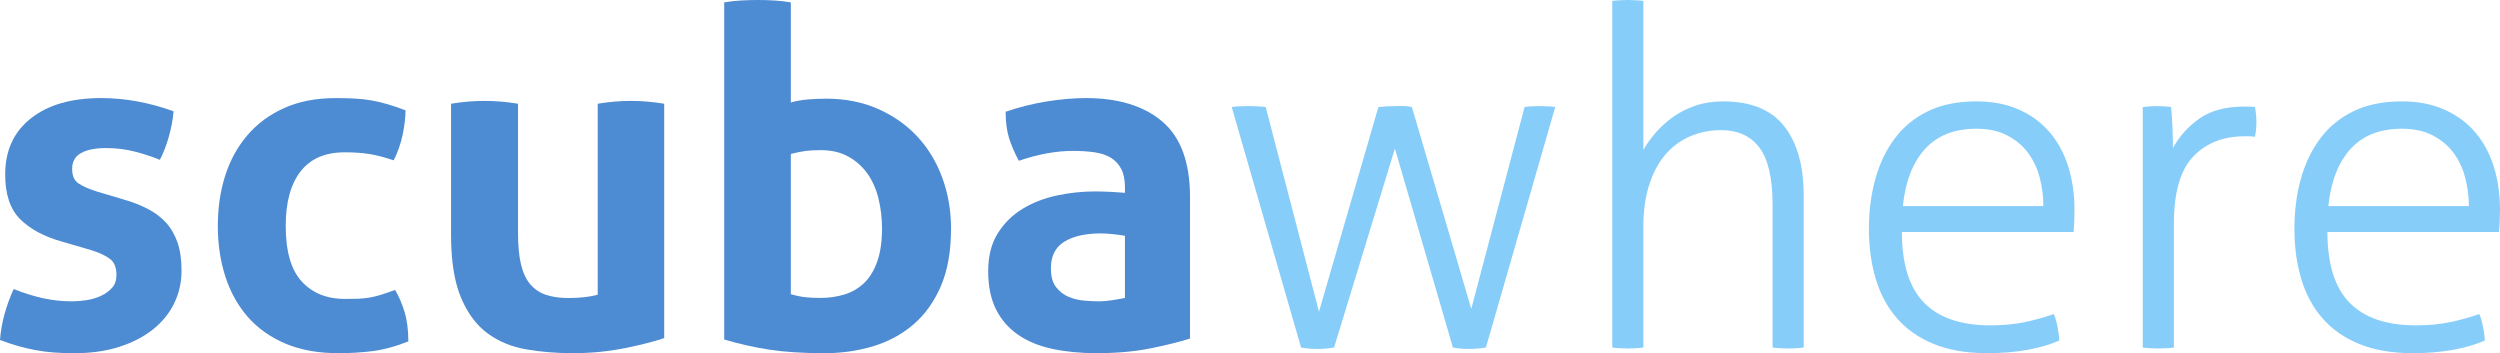 <?xml version="1.0" encoding="UTF-8" standalone="no"?>
<!-- Created with Inkscape (http://www.inkscape.org/) -->

<svg
   xmlns:dc="http://purl.org/dc/elements/1.1/"
   xmlns:cc="http://creativecommons.org/ns#"
   xmlns:rdf="http://www.w3.org/1999/02/22-rdf-syntax-ns#"
   xmlns:svg="http://www.w3.org/2000/svg"
   xmlns="http://www.w3.org/2000/svg"
   xmlns:sodipodi="http://sodipodi.sourceforge.net/DTD/sodipodi-0.dtd"
   xmlns:inkscape="http://www.inkscape.org/namespaces/inkscape"
   width="1171.333"
   height="165.479"
   id="svg3016"
   version="1.1"
   inkscape:version="0.48.4 r9939"
   sodipodi:docname="Neues Dokument 2">
  <defs
     id="defs3018" />
  <sodipodi:namedview
     id="base"
     pagecolor="#ffffff"
     bordercolor="#666666"
     borderopacity="1.0"
     inkscape:pageopacity="0.0"
     inkscape:pageshadow="2"
     inkscape:zoom="0.35"
     inkscape:cx="585.6666"
     inkscape:cy="82.739567"
     inkscape:document-units="px"
     inkscape:current-layer="layer1"
     showgrid="false"
     fit-margin-top="0"
     fit-margin-left="0"
     fit-margin-right="0"
     fit-margin-bottom="0"
     borderlayer="true"
     inkscape:showpageshadow="false"
     inkscape:window-width="1920"
     inkscape:window-height="1005"
     inkscape:window-x="-9"
     inkscape:window-y="-9"
     inkscape:window-maximized="1" />
  <g
     inkscape:label="Ebene 1"
     inkscape:groupmode="layer"
     id="layer1"
     transform="translate(235.667,-449.623)">
    <path
       inkscape:connector-curvature="0"
       id="path3778"
       style="font-size:19.871px;font-style:normal;font-variant:normal;font-weight:bold;font-stretch:normal;line-height:125%;letter-spacing:0px;word-spacing:0px;fill:#4d8bd2;fill-opacity:1;stroke:none;font-family:Aller;-inkscape-font-specification:Aller Bold"
       d="m -206.944,562.74 c -8.248,-2.355 -14.693,-5.852 -19.334,-10.491 -4.641,-4.639 -6.962,-11.599 -6.962,-20.881 -2e-5,-11.192 4.014,-19.955 12.042,-26.289 8.028,-6.333 18.964,-9.5 32.809,-9.5 5.744,1.1e-4 11.415,0.515 17.011,1.544 5.596,1.029 11.267,2.576 17.011,4.639 -0.292,3.83 -1.027,7.807 -2.205,11.931 -1.178,4.124 -2.578,7.733 -4.201,10.825 -3.533,-1.47 -7.436,-2.758 -11.708,-3.863 -4.273,-1.106 -8.764,-1.659 -13.475,-1.659 -5.012,10e-5 -8.917,0.773 -11.715,2.319 -2.798,1.546 -4.197,4.014 -4.197,7.403 -4e-5,3.241 0.994,5.524 2.984,6.85 1.989,1.326 4.824,2.578 8.506,3.756 l 12.595,3.756 c 4.122,1.178 7.84,2.614 11.155,4.308 3.315,1.695 6.151,3.794 8.509,6.297 2.357,2.504 4.198,5.596 5.522,9.278 1.324,3.681 1.986,8.174 1.986,13.478 -1e-4,5.448 -1.141,10.528 -3.422,15.241 -2.281,4.713 -5.595,8.8 -9.942,12.261 -4.347,3.461 -9.613,6.186 -15.797,8.175 -6.185,1.989 -13.181,2.984 -20.989,2.984 -3.533,0 -6.773,-0.11 -9.719,-0.33 -2.946,-0.22 -5.783,-0.588 -8.509,-1.102 -2.726,-0.515 -5.414,-1.141 -8.064,-1.878 -2.65,-0.737 -5.521,-1.695 -8.613,-2.872 0.292,-3.978 0.991,-7.992 2.097,-12.042 1.106,-4.05 2.542,-7.99 4.308,-11.819 4.859,1.915 9.462,3.351 13.808,4.308 4.347,0.957 8.875,1.436 13.586,1.436 2.063,2e-5 4.309,-0.184 6.739,-0.553 2.429,-0.369 4.676,-1.032 6.739,-1.989 2.063,-0.957 3.794,-2.209 5.192,-3.756 1.398,-1.546 2.097,-3.571 2.097,-6.075 -6e-5,-3.537 -1.068,-6.079 -3.203,-7.626 -2.135,-1.546 -5.118,-2.908 -8.947,-4.086 z" />
    <path
       inkscape:connector-curvature="0"
       id="path3780"
       style="font-size:19.871px;font-style:normal;font-variant:normal;font-weight:bold;font-stretch:normal;line-height:125%;letter-spacing:0px;word-spacing:0px;fill:#4d8bd2;fill-opacity:1;stroke:none;font-family:Aller;-inkscape-font-specification:Aller Bold"
       d="m -50.54,585.496 c 1.766,2.949 3.24,6.374 4.42,10.275 1.18,3.902 1.77,8.504 1.77,13.808 -5.893,2.355 -11.417,3.865 -16.573,4.528 -5.156,0.663 -10.532,0.995 -16.128,0.995 -9.574,0 -17.897,-1.509 -24.967,-4.528 -7.071,-3.018 -12.925,-7.18 -17.564,-12.484 -4.639,-5.304 -8.137,-11.601 -10.495,-18.892 -2.358,-7.291 -3.536,-15.206 -3.536,-23.747 -1e-5,-8.396 1.142,-16.203 3.425,-23.42 2.283,-7.217 5.746,-13.55 10.387,-19 4.641,-5.45 10.423,-9.721 17.345,-12.814 6.922,-3.092 14.948,-4.639 24.077,-4.639 3.241,1.1e-4 6.224,0.073 8.951,0.219 2.726,0.146 5.341,0.441 7.845,0.883 2.504,0.443 5.007,1.033 7.511,1.77 2.504,0.737 5.302,1.695 8.394,2.872 -9e-5,3.385 -0.442,7.176 -1.325,11.374 -0.883,4.198 -2.282,8.212 -4.197,12.042 -4.419,-1.474 -8.285,-2.469 -11.6,-2.984 -3.315,-0.515 -7.108,-0.772 -11.378,-0.772 -9.134,1e-4 -16.02,2.982 -20.659,8.947 -4.639,5.965 -6.958,14.472 -6.958,25.52 -4e-5,11.93 2.504,20.619 7.511,26.07 5.007,5.45 11.783,8.175 20.328,8.175 2.207,2e-5 4.232,-0.037 6.075,-0.111 1.843,-0.074 3.648,-0.258 5.414,-0.553 1.766,-0.294 3.57,-0.736 5.411,-1.325 1.841,-0.589 4.013,-1.326 6.517,-2.212 z" />
    <path
       inkscape:connector-curvature="0"
       id="path3782"
       style="font-size:19.871px;font-style:normal;font-variant:normal;font-weight:bold;font-stretch:normal;line-height:125%;letter-spacing:0px;word-spacing:0px;fill:#4d8bd2;fill-opacity:1;stroke:none;font-family:Aller;-inkscape-font-specification:Aller Bold"
       d="m -24.332,498.229 c 5.3,-0.885 10.527,-1.328 15.683,-1.328 5.156,1.2e-4 10.386,0.443 15.69,1.328 l 0,60.533 c -5e-5,6.041 0.479,11.014 1.436,14.918 0.957,3.904 2.431,6.996 4.42,9.278 1.989,2.281 4.456,3.901 7.4,4.858 2.944,0.957 6.405,1.436 10.383,1.436 5.448,2e-5 10.015,-0.515 13.701,-1.544 l 0,-89.479 c 5.299,-0.885 10.453,-1.328 15.46,-1.328 5.156,1.2e-4 10.385,0.443 15.69,1.328 l 0,109.807 c -4.715,1.618 -10.939,3.2 -18.67,4.747 -7.731,1.546 -15.795,2.319 -24.192,2.319 -7.511,0 -14.728,-0.589 -21.65,-1.767 -6.922,-1.178 -12.998,-3.681 -18.228,-7.511 -5.23,-3.83 -9.391,-9.427 -12.484,-16.792 -3.093,-7.365 -4.639,-17.161 -4.639,-29.387 z" />
    <path
       inkscape:connector-curvature="0"
       id="path3786"
       style="font-size:19.871px;font-style:normal;font-variant:normal;font-weight:bold;font-stretch:normal;line-height:125%;letter-spacing:0px;word-spacing:0px;fill:#4d8bd2;fill-opacity:1;stroke:none;font-family:Aller;-inkscape-font-specification:Aller Bold"
       d="m 291.408,560.09 c -1.767,-0.297 -3.681,-0.555 -5.745,-0.775 -2.063,-0.22 -3.904,-0.33 -5.522,-0.33 -7.219,5e-5 -12.928,1.289 -17.126,3.867 -4.198,2.578 -6.297,6.739 -6.297,12.484 -3e-5,3.83 0.81,6.775 2.431,8.836 1.62,2.061 3.572,3.57 5.856,4.528 2.283,0.957 4.714,1.547 7.292,1.77 2.578,0.223 4.824,0.334 6.739,0.334 2.207,2e-5 4.415,-0.184 6.624,-0.553 2.209,-0.369 4.125,-0.701 5.748,-0.998 z m 0,-22.756 c -7e-5,-3.537 -0.589,-6.411 -1.767,-8.62 -1.178,-2.209 -2.798,-3.94 -4.861,-5.192 -2.063,-1.252 -4.604,-2.098 -7.622,-2.539 -3.018,-0.44 -6.371,-0.661 -10.056,-0.661 -7.952,9e-5 -16.42,1.546 -25.405,4.639 -2.063,-3.83 -3.609,-7.438 -4.639,-10.825 -1.029,-3.387 -1.544,-7.438 -1.544,-12.153 6.477,-2.211 12.957,-3.832 19.438,-4.861 6.482,-1.029 12.521,-1.544 18.117,-1.544 15.319,1.1e-4 27.286,3.683 35.903,11.047 8.617,7.365 12.925,19.147 12.925,35.347 l 0,66.278 c -5.156,1.623 -11.416,3.17 -18.781,4.642 -7.365,1.472 -15.686,2.208 -24.964,2.208 -7.511,0 -14.397,-0.663 -20.659,-1.989 -6.261,-1.326 -11.637,-3.535 -16.128,-6.628 -4.49,-3.093 -7.952,-7.069 -10.383,-11.931 -2.432,-4.861 -3.648,-10.825 -3.648,-17.891 0,-7.071 1.51,-12.999 4.531,-17.786 3.021,-4.787 6.924,-8.617 11.712,-11.489 4.787,-2.872 10.126,-4.934 16.017,-6.186 5.891,-1.252 11.782,-1.878 17.675,-1.878 4.27,7e-5 8.983,0.22 14.139,0.661 z" />
    <path
       inkscape:connector-curvature="0"
       id="path3788"
       style="font-size:19.871px;font-style:normal;font-variant:normal;font-weight:normal;font-stretch:normal;text-align:start;line-height:125%;letter-spacing:0px;word-spacing:0px;writing-mode:lr-tb;text-anchor:start;fill:#87cdf9;fill-opacity:1;stroke:none;font-family:Aller Light;-inkscape-font-specification:'Aller Light,'"
       d="m 341.444,499.773 c 0.885,-0.144 2.028,-0.253 3.429,-0.327 1.4,-0.074 2.835,-0.111 4.305,-0.111 1.178,1.2e-4 2.614,0.037 4.308,0.111 1.695,0.074 2.985,0.183 3.87,0.327 l 24.96,95.891 27.839,-95.891 c 1.178,-0.144 2.467,-0.253 3.867,-0.327 1.4,-0.074 2.909,-0.111 4.528,-0.111 1.182,1.2e-4 2.399,1.2e-4 3.651,0 1.252,1.2e-4 2.467,0.146 3.644,0.438 l 27.833,94.562 24.967,-94.562 c 0.885,-0.144 1.954,-0.253 3.206,-0.327 1.252,-0.074 2.466,-0.111 3.644,-0.111 1.178,1.2e-4 2.504,0.037 3.978,0.111 1.474,0.074 2.652,0.183 3.533,0.327 l -32.478,112.679 c -2.652,0.441 -5.23,0.661 -7.734,0.661 -2.796,0 -5.372,-0.22 -7.727,-0.661 l -27.179,-93.234 -28.5,93.234 c -2.652,0.441 -5.23,0.661 -7.734,0.661 -2.796,0 -5.374,-0.22 -7.734,-0.661 z" />
    <path
       inkscape:connector-curvature="0"
       id="path3790"
       style="font-size:19.871px;font-style:normal;font-variant:normal;font-weight:normal;font-stretch:normal;text-align:start;line-height:125%;letter-spacing:0px;word-spacing:0px;writing-mode:lr-tb;text-anchor:start;fill:#87cdf9;fill-opacity:1;stroke:none;font-family:Aller Light;-inkscape-font-specification:'Aller Light,'"
       d="m 519.734,450.068 c 0.881,-0.148 2.095,-0.259 3.641,-0.334 1.546,-0.074 2.762,-0.111 3.648,-0.111 0.737,1.7e-4 1.916,0.037 3.536,0.111 1.62,0.074 2.871,0.186 3.752,0.334 l 0,69.811 c 1.474,-2.652 3.39,-5.34 5.748,-8.064 2.358,-2.724 5.083,-5.19 8.175,-7.4 3.092,-2.209 6.59,-3.977 10.491,-5.303 3.902,-1.326 8.21,-1.989 12.925,-1.989 12.963,1.2e-4 22.5,3.867 28.611,11.6 6.111,7.734 9.166,18.597 9.166,32.589 l 0,71.139 c -0.881,0.148 -2.095,0.26 -3.641,0.334 -1.546,0.074 -2.762,0.111 -3.647,0.111 -0.737,0 -1.916,-0.037 -3.536,-0.111 -1.621,-0.074 -2.871,-0.185 -3.752,-0.334 l 0,-66.723 c -9e-5,-12.518 -2.062,-21.503 -6.186,-26.953 -4.124,-5.45 -10.09,-8.175 -17.898,-8.175 -5.156,1e-4 -9.98,0.958 -14.473,2.872 -4.493,1.915 -8.36,4.75 -11.6,8.506 -3.241,3.756 -5.782,8.469 -7.622,14.139 -1.841,5.67 -2.761,12.189 -2.761,19.556 l 0,56.778 c -0.881,0.148 -2.095,0.26 -3.641,0.334 -1.546,0.074 -2.762,0.111 -3.648,0.111 -0.737,0 -1.916,-0.037 -3.536,-0.111 -1.62,-0.074 -2.871,-0.185 -3.752,-0.334 z" />
    <path
       inkscape:connector-curvature="0"
       id="path3792"
       style="font-size:19.871px;font-style:normal;font-variant:normal;font-weight:normal;font-stretch:normal;text-align:start;line-height:125%;letter-spacing:0px;word-spacing:0px;writing-mode:lr-tb;text-anchor:start;fill:#87cdf9;fill-opacity:1;stroke:none;font-family:Aller Light;-inkscape-font-specification:'Aller Light,'"
       d="m 655.445,558.324 c 0,15.022 3.461,26.068 10.383,33.139 6.922,7.071 17.305,10.606 31.15,10.606 5.596,10e-6 10.788,-0.479 15.575,-1.436 4.787,-0.957 9.464,-2.247 14.031,-3.87 0.737,1.623 1.327,3.612 1.77,5.967 0.443,2.355 0.736,4.49 0.88,6.405 -4.27,1.915 -9.278,3.388 -15.022,4.42 -5.745,1.032 -12.004,1.547 -18.778,1.547 -9.723,0 -18.082,-1.436 -25.078,-4.308 -6.996,-2.872 -12.741,-6.885 -17.234,-12.039 -4.493,-5.153 -7.806,-11.303 -9.942,-18.447 -2.135,-7.145 -3.203,-14.989 -3.203,-23.534 -10e-5,-8.248 0.995,-15.981 2.983,-23.197 1.989,-7.217 5.008,-13.55 9.059,-19 4.05,-5.45 9.242,-9.721 15.575,-12.814 6.333,-3.092 13.918,-4.639 22.756,-4.639 7.367,1.2e-4 13.922,1.252 19.664,3.756 5.742,2.504 10.565,6.002 14.469,10.495 3.904,4.493 6.85,9.869 8.839,16.128 1.989,6.259 2.983,13.072 2.983,20.44 -10e-5,1.326 -0.037,3.02 -0.111,5.08 -0.074,2.061 -0.185,3.829 -0.334,5.303 z m 66.278,-12.15 c -10e-5,-4.567 -0.589,-9.059 -1.767,-13.478 -1.178,-4.418 -3.018,-8.285 -5.522,-11.6 -2.504,-3.315 -5.745,-6.003 -9.723,-8.064 -3.978,-2.061 -8.765,-3.091 -14.361,-3.091 -10.312,1e-4 -18.338,3.167 -24.081,9.5 -5.742,6.333 -9.205,15.245 -10.387,26.734 z" />
    <path
       inkscape:connector-curvature="0"
       id="path3794"
       style="font-size:19.871px;font-style:normal;font-variant:normal;font-weight:normal;font-stretch:normal;text-align:start;line-height:125%;letter-spacing:0px;word-spacing:0px;writing-mode:lr-tb;text-anchor:start;fill:#87cdf9;fill-opacity:1;stroke:none;font-family:Aller Light;-inkscape-font-specification:'Aller Light,'"
       d="m 768.286,499.773 c 1.178,-0.144 2.318,-0.253 3.422,-0.327 1.103,-0.074 2.172,-0.111 3.206,-0.111 1.178,1.2e-4 2.282,0.037 3.314,0.111 1.032,0.074 2.136,0.183 3.314,0.327 0.292,2.652 0.512,5.783 0.661,9.392 0.148,3.61 0.222,6.886 0.223,9.83 2.944,-5.448 7.067,-10.049 12.369,-13.805 5.302,-3.755 12.299,-5.633 20.992,-5.633 0.737,1.2e-4 1.51,1.2e-4 2.319,0 0.809,1.2e-4 1.728,0.072 2.758,0.216 0.445,2.504 0.667,4.861 0.667,7.073 0,2.355 -0.223,4.639 -0.667,6.85 -1.178,-0.148 -2.098,-0.222 -2.761,-0.223 -0.663,10e-5 -1.363,10e-5 -2.1,0 -10.015,10e-5 -18.042,3.167 -24.081,9.5 -6.039,6.333 -9.059,16.865 -9.059,31.595 l 0,57.884 c -0.881,0.148 -2.095,0.26 -3.641,0.334 -1.546,0.074 -2.762,0.111 -3.648,0.111 -0.737,0 -1.916,-0.037 -3.537,-0.111 -1.62,-0.074 -2.871,-0.185 -3.752,-0.334 z" />
    <path
       inkscape:connector-curvature="0"
       id="path3796"
       style="font-size:19.871px;font-style:normal;font-variant:normal;font-weight:normal;font-stretch:normal;text-align:start;line-height:125%;letter-spacing:0px;word-spacing:0px;writing-mode:lr-tb;text-anchor:start;fill:#87cdf9;fill-opacity:1;stroke:none;font-family:Aller Light;-inkscape-font-specification:'Aller Light,'"
       d="m 854.805,558.324 c 0,15.022 3.461,26.068 10.383,33.139 6.922,7.071 17.305,10.606 31.15,10.606 5.596,10e-6 10.788,-0.479 15.575,-1.436 4.787,-0.957 9.464,-2.247 14.031,-3.87 0.737,1.623 1.327,3.612 1.77,5.967 0.443,2.355 0.736,4.49 0.88,6.405 -4.27,1.915 -9.278,3.388 -15.022,4.42 -5.745,1.032 -12.004,1.547 -18.778,1.547 -9.723,0 -18.082,-1.436 -25.078,-4.308 -6.996,-2.872 -12.741,-6.885 -17.234,-12.039 -4.493,-5.153 -7.807,-11.303 -9.942,-18.447 -2.135,-7.145 -3.203,-14.989 -3.203,-23.534 -1e-4,-8.248 0.995,-15.981 2.983,-23.197 1.989,-7.217 5.009,-13.55 9.059,-19 4.05,-5.45 9.242,-9.721 15.575,-12.814 6.333,-3.092 13.918,-4.639 22.756,-4.639 7.367,1.2e-4 13.922,1.252 19.664,3.756 5.742,2.504 10.565,6.002 14.469,10.495 3.904,4.493 6.85,9.869 8.839,16.128 1.989,6.259 2.983,13.072 2.984,20.44 -10e-5,1.326 -0.037,3.02 -0.111,5.08 -0.074,2.061 -0.185,3.829 -0.334,5.303 z m 66.278,-12.15 c -1e-4,-4.567 -0.589,-9.059 -1.766,-13.478 -1.178,-4.418 -3.018,-8.285 -5.522,-11.6 -2.504,-3.315 -5.745,-6.003 -9.723,-8.064 -3.978,-2.061 -8.765,-3.091 -14.361,-3.091 -10.311,1e-4 -18.338,3.167 -24.081,9.5 -5.742,6.333 -9.204,15.245 -10.387,26.734 z" />
    <path
       inkscape:connector-curvature="0"
       id="path3004"
       style="font-size:204.918px;font-style:normal;font-variant:normal;font-weight:bold;font-stretch:normal;text-align:start;line-height:125%;letter-spacing:0px;word-spacing:0px;writing-mode:lr-tb;text-anchor:start;fill:#4d8bd2;fill-opacity:1;stroke:none;font-family:Aller;-inkscape-font-specification:Aller Bold"
       d="m 134.861,450.73 c -2.658,-0.445 -5.278,-0.741 -7.861,-0.888 -2.583,-0.146 -5.129,-0.219 -7.638,-0.219 -2.509,1.8e-4 -5.091,0.073 -7.746,0.219 -2.655,0.146 -5.312,0.442 -7.969,0.888 l 0,157.958 c 6.937,2.066 13.984,3.651 21.141,4.756 7.158,1.105 15.828,1.657 26.013,1.657 7.824,0 15.316,-1.069 22.476,-3.207 7.16,-2.138 13.469,-5.529 18.929,-10.174 5.459,-4.645 9.777,-10.655 12.952,-18.03 3.176,-7.375 4.763,-16.373 4.763,-26.996 10e-6,-8.403 -1.366,-16.33 -4.098,-23.779 -2.732,-7.449 -6.644,-13.902 -11.736,-19.36 -5.092,-5.457 -11.254,-9.772 -18.486,-12.943 -7.232,-3.171 -15.275,-4.756 -24.131,-4.756 -2.658,1.1e-4 -5.425,0.112 -8.304,0.334 -2.878,0.223 -5.646,0.701 -8.304,1.435 z m 0,71.012 c 2.955,-0.738 5.355,-1.217 7.199,-1.438 1.845,-0.22 4.168,-0.331 6.969,-0.331 4.874,9e-5 9.118,0.996 12.733,2.988 3.615,1.992 6.603,4.646 8.966,7.963 2.363,3.317 4.097,7.225 5.203,11.724 1.106,4.499 1.659,9.181 1.659,14.046 4e-5,6.049 -0.738,11.176 -2.213,15.38 -1.475,4.204 -3.504,7.559 -6.088,10.066 -2.583,2.507 -5.646,4.313 -9.189,5.418 -3.543,1.105 -7.379,1.658 -11.51,1.657 -2.509,2e-5 -4.797,-0.11 -6.865,-0.331 -2.067,-0.221 -4.356,-0.7 -6.865,-1.438 z" />
  </g>
</svg>
